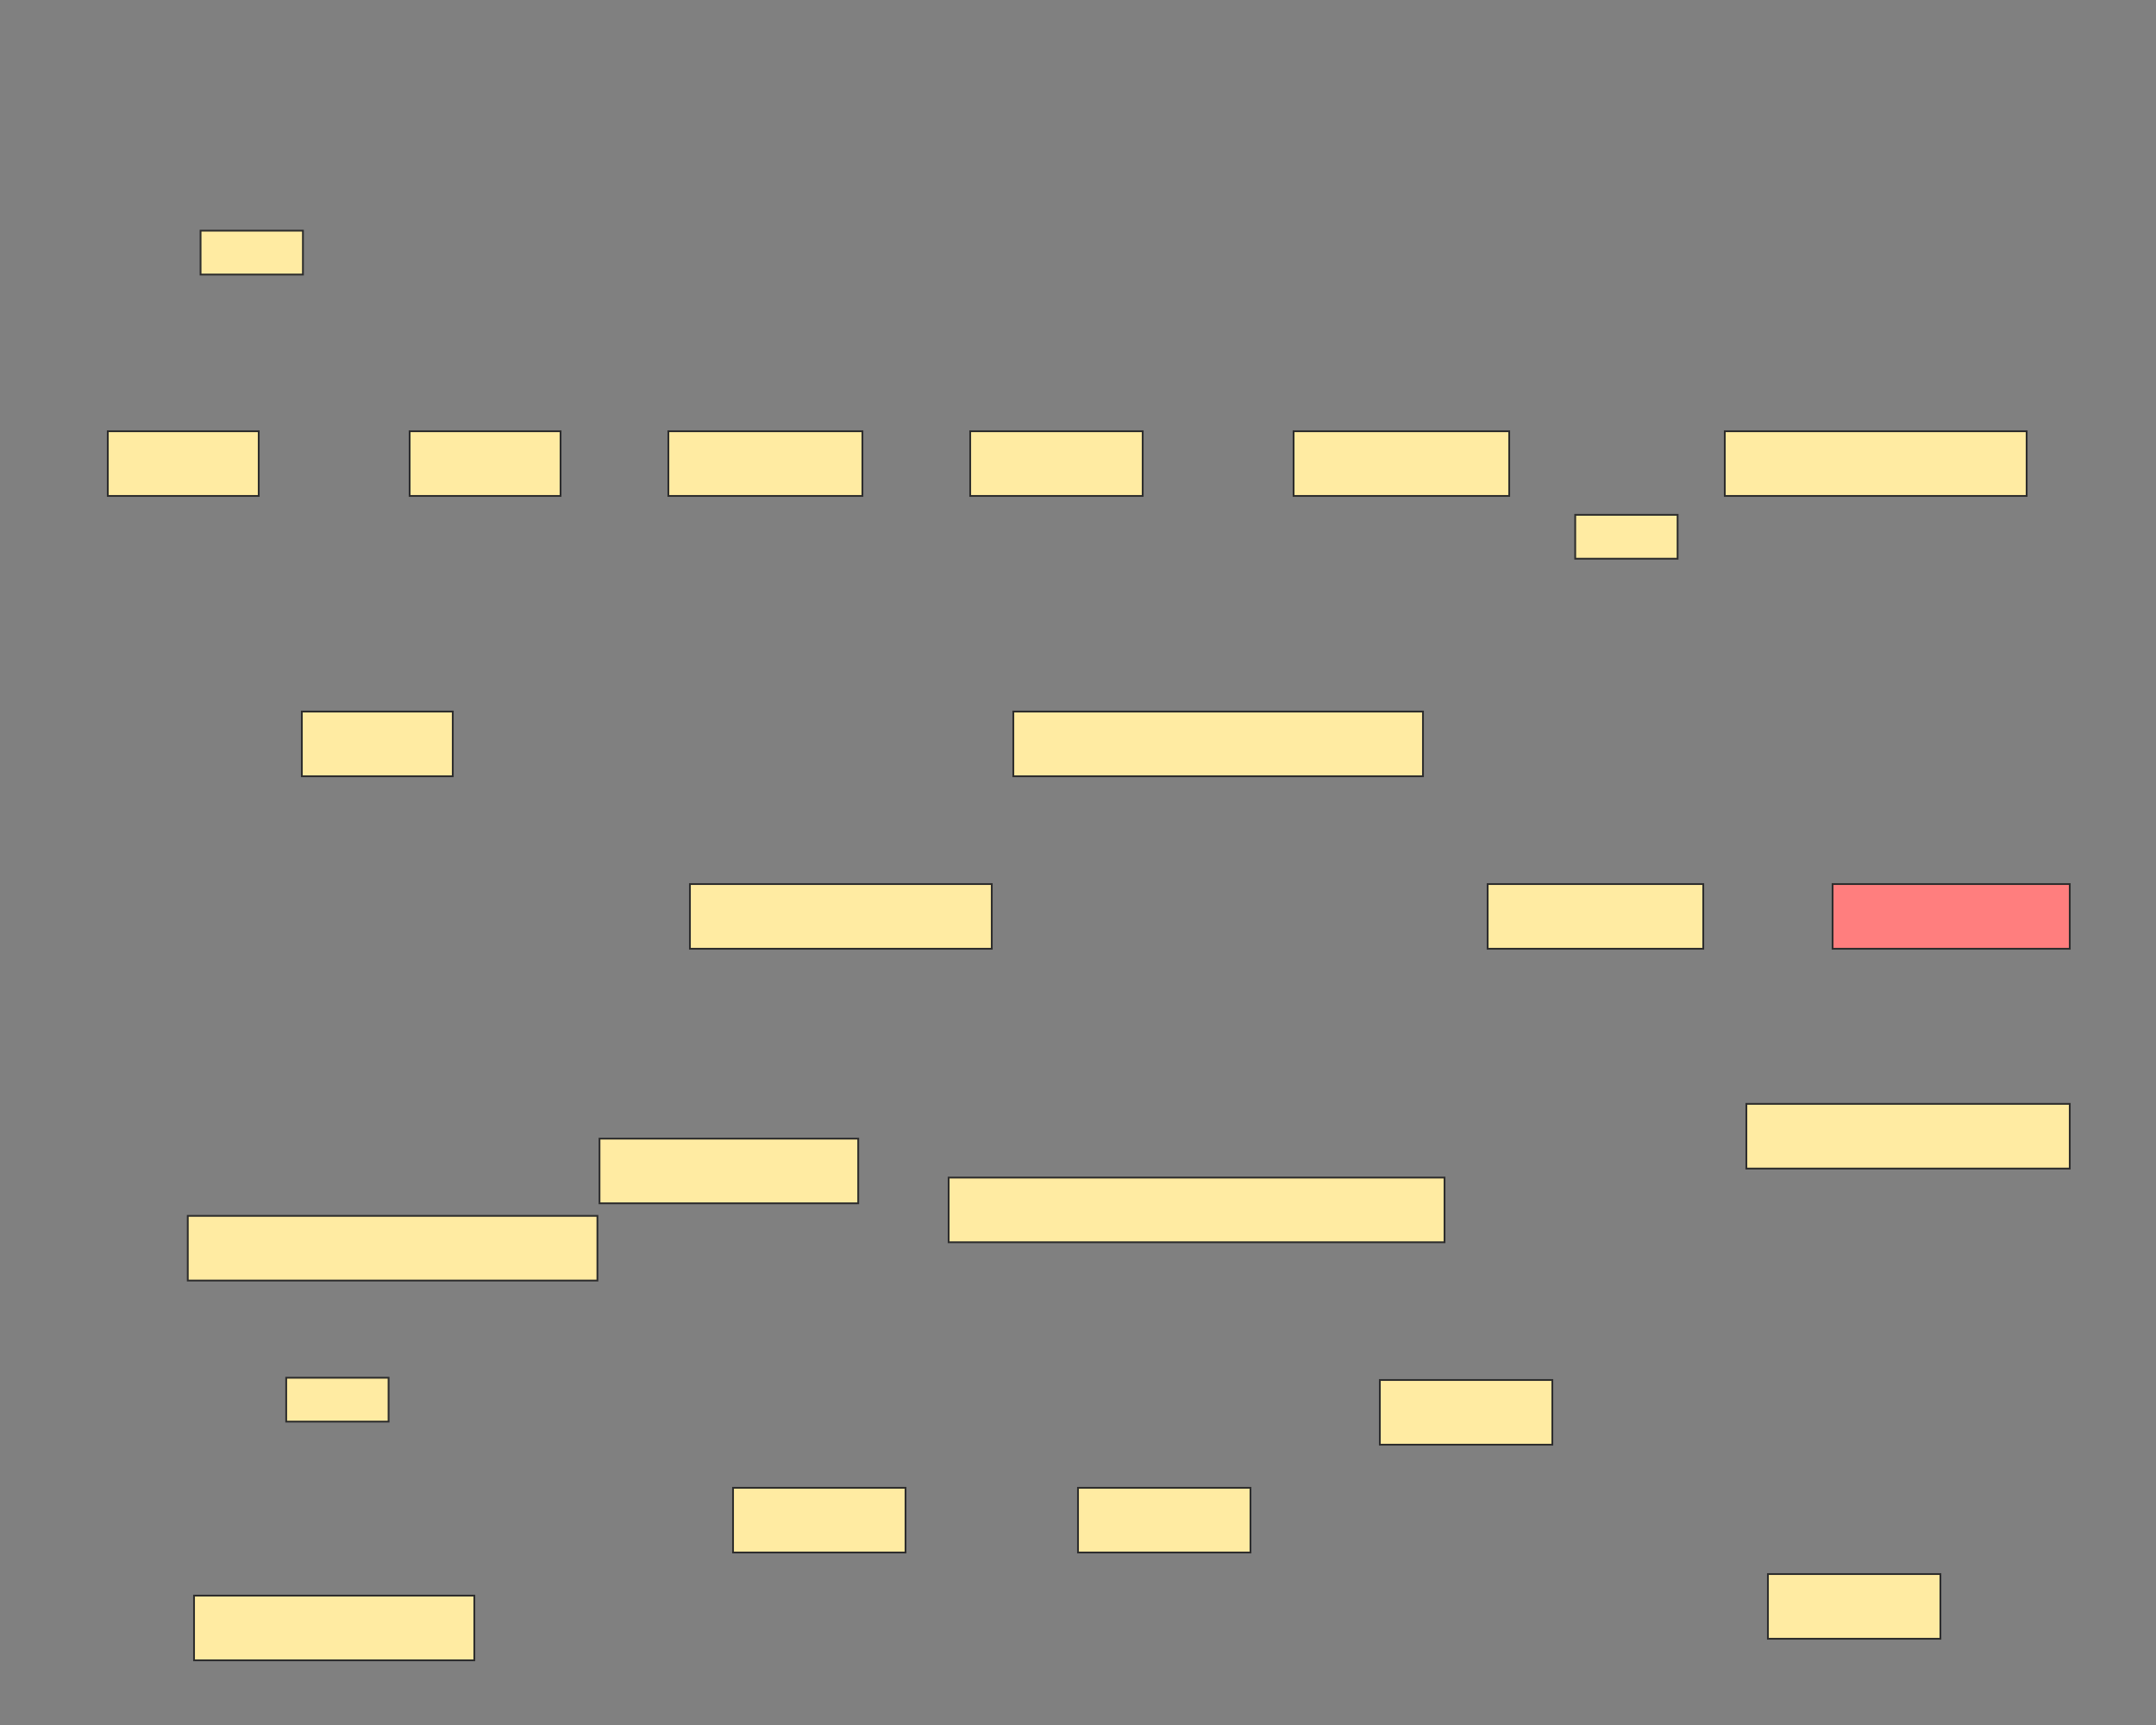 <svg xmlns="http://www.w3.org/2000/svg" width="1200" height="960">
 <rect width="100%" height="100%" fill="#808080" stroke="none"/>
 <!-- Created with Image Occlusion Enhanced -->
 <g>
  <title>Labels</title>
 </g>
 <g>
  <title>Masks</title>
  <rect id="b4503fc2536f408a9a8aa5dcfb8f79af-ao-1" height="36" width="84" y="240" x="60" stroke="#2D2D2D" fill="#FFEBA2"/>
  <rect id="b4503fc2536f408a9a8aa5dcfb8f79af-ao-2" height="36" width="84" y="240" x="228" stroke="#2D2D2D" fill="#FFEBA2"/>
  <rect stroke="#2D2D2D" id="b4503fc2536f408a9a8aa5dcfb8f79af-ao-3" height="36" width="108" y="240" x="372" fill="#FFEBA2"/>
  <rect stroke="#2D2D2D" id="b4503fc2536f408a9a8aa5dcfb8f79af-ao-4" height="36" width="96" y="240" x="540" fill="#FFEBA2"/>
  <rect stroke="#2D2D2D" id="b4503fc2536f408a9a8aa5dcfb8f79af-ao-5" height="36" width="120" y="240" x="720" fill="#FFEBA2"/>
  <rect stroke="#2D2D2D" id="b4503fc2536f408a9a8aa5dcfb8f79af-ao-6" height="36" width="168" y="240" x="960" fill="#FFEBA2"/>
  <rect stroke="#2D2D2D" id="b4503fc2536f408a9a8aa5dcfb8f79af-ao-7" height="36" width="228" y="396" x="564" fill="#FFEBA2"/>
  <rect stroke="#2D2D2D" id="b4503fc2536f408a9a8aa5dcfb8f79af-ao-8" height="36" width="168" y="492" x="384" fill="#FFEBA2"/>
  <rect stroke="#2D2D2D" id="b4503fc2536f408a9a8aa5dcfb8f79af-ao-9" height="36" width="84" y="396" x="168" fill="#FFEBA2"/>
  <rect stroke="#2D2D2D" id="b4503fc2536f408a9a8aa5dcfb8f79af-ao-10" height="36" width="120" y="492" x="828" fill="#FFEBA2"/>
  <rect stroke="#2D2D2D" id="b4503fc2536f408a9a8aa5dcfb8f79af-ao-11" height="36" width="132" y="492" x="1020" fill="#FF7E7E" class="qshape"/>
  <rect stroke="#2D2D2D" id="b4503fc2536f408a9a8aa5dcfb8f79af-ao-12" height="36" width="228" y="676.651" x="104.512" fill="#FFEBA2"/>
  <rect stroke="#2D2D2D" id="b4503fc2536f408a9a8aa5dcfb8f79af-ao-13" height="36" width="156" y="888" x="108" fill="#FFEBA2"/>
  <rect stroke="#2D2D2D" id="b4503fc2536f408a9a8aa5dcfb8f79af-ao-14" height="36" width="96" y="828" x="408" fill="#FFEBA2"/>
  <rect id="b4503fc2536f408a9a8aa5dcfb8f79af-ao-15" stroke="#2D2D2D" height="36" width="96" y="828" x="600" fill="#FFEBA2"/>
  <rect id="b4503fc2536f408a9a8aa5dcfb8f79af-ao-16" stroke="#2D2D2D" height="36" width="96" y="876" x="984" fill="#FFEBA2"/>
  <rect stroke="#2D2D2D" id="b4503fc2536f408a9a8aa5dcfb8f79af-ao-17" height="36" width="276" y="655.349" x="528" fill="#FFEBA2"/>
  <rect id="b4503fc2536f408a9a8aa5dcfb8f79af-ao-18" stroke="#2D2D2D" height="36" width="96" y="768" x="768" fill="#FFEBA2"/>
  <rect stroke="#2D2D2D" id="b4503fc2536f408a9a8aa5dcfb8f79af-ao-19" height="36" width="180" y="614.326" x="972" fill="#FFEBA2"/>
  <rect stroke="#2D2D2D" id="b4503fc2536f408a9a8aa5dcfb8f79af-ao-20" height="36" width="144" y="633.674" x="333.674" fill="#FFEBA2"/>
  <rect id="b4503fc2536f408a9a8aa5dcfb8f79af-ao-21" height="24.419" width="56.977" y="766.744" x="159.302" stroke-linecap="null" stroke-linejoin="null" stroke-dasharray="null" stroke="#2D2D2D" fill="#FFEBA2"/>
  <rect id="b4503fc2536f408a9a8aa5dcfb8f79af-ao-22" height="24.419" width="56.977" y="128.372" x="111.628" stroke-linecap="null" stroke-linejoin="null" stroke-dasharray="null" stroke="#2D2D2D" fill="#FFEBA2"/>
  <rect id="b4503fc2536f408a9a8aa5dcfb8f79af-ao-23" height="24.419" width="56.977" y="286.512" x="876.744" stroke-linecap="null" stroke-linejoin="null" stroke-dasharray="null" stroke="#2D2D2D" fill="#FFEBA2"/>
 </g>
</svg>